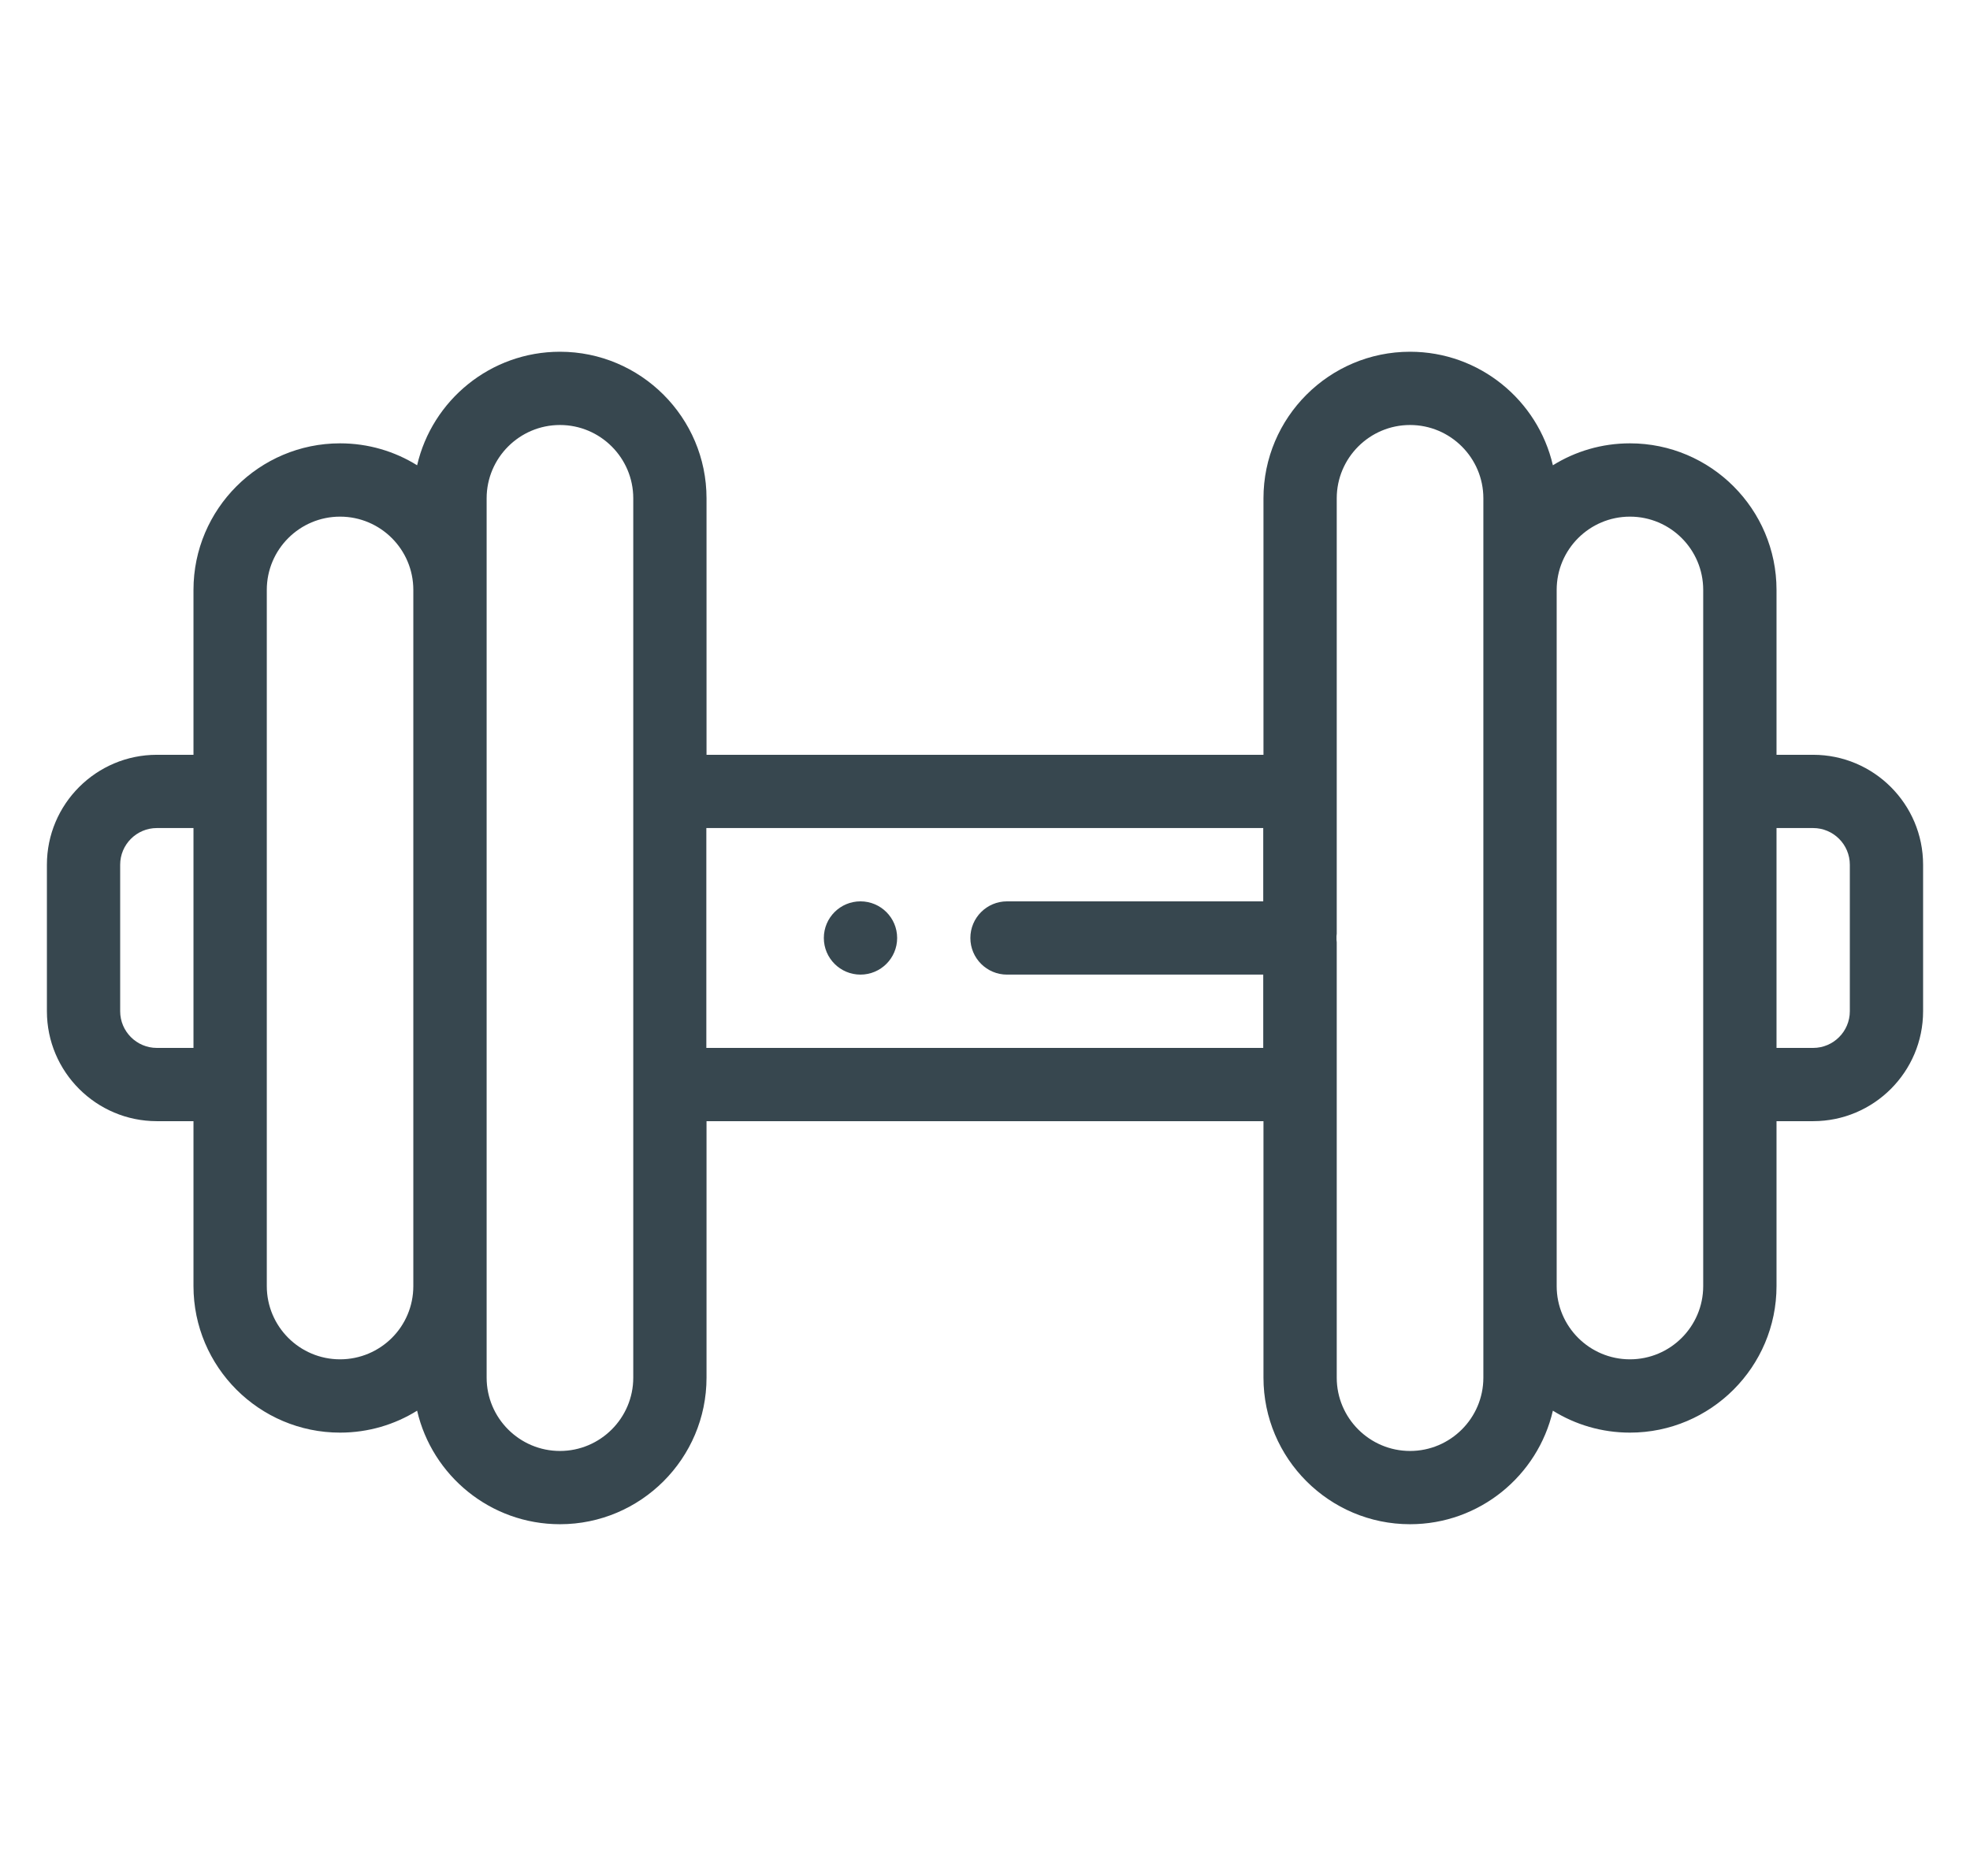 <svg width="42" height="40" viewBox="0 0 42 40" fill="none" xmlns="http://www.w3.org/2000/svg">
<path d="M38.656 16.094H37.875V12.578C37.875 10.855 36.473 9.453 34.75 9.453C34.148 9.453 33.584 9.624 33.107 9.921C32.787 8.535 31.543 7.5 30.062 7.5H30.062C28.339 7.5 26.937 8.902 26.937 10.625V16.094H15.063V10.625C15.063 8.902 13.661 7.5 11.938 7.5C10.457 7.5 9.213 8.535 8.893 9.921C8.416 9.624 7.852 9.453 7.25 9.453C5.527 9.453 4.125 10.855 4.125 12.578V16.094H3.344C2.052 16.094 1 17.145 1 18.438V21.562C1 22.855 2.052 23.906 3.344 23.906H4.125V27.422C4.125 29.145 5.527 30.547 7.25 30.547C7.852 30.547 8.416 30.376 8.893 30.079C9.213 31.465 10.457 32.5 11.938 32.5H11.938C13.661 32.5 15.063 31.098 15.063 29.375V23.906H26.937V29.375C26.937 31.098 28.339 32.5 30.062 32.5C31.543 32.5 32.787 31.465 33.107 30.079C33.584 30.376 34.148 30.547 34.75 30.547C36.473 30.547 37.875 29.145 37.875 27.422V23.906H38.656C39.948 23.906 41 22.855 41 21.562V18.438C41 17.145 39.948 16.094 38.656 16.094ZM4.125 22.344H3.344C2.913 22.344 2.562 21.993 2.562 21.562V18.438C2.562 18.007 2.913 17.656 3.344 17.656H4.125V22.344ZM8.812 27.422C8.812 27.853 8.638 28.244 8.355 28.527C8.072 28.809 7.681 28.984 7.25 28.984C6.388 28.984 5.688 28.284 5.688 27.422V12.578C5.688 11.716 6.388 11.016 7.25 11.016C8.112 11.016 8.812 11.716 8.812 12.578V27.422ZM13.501 29.375C13.501 30.237 12.799 30.938 11.938 30.938H11.938C11.077 30.938 10.375 30.237 10.375 29.375V10.625C10.375 9.763 11.077 9.062 11.938 9.062C12.799 9.062 13.501 9.763 13.501 10.625V29.375ZM26.932 19.219H21.469C21.038 19.219 20.688 19.569 20.688 20C20.688 20.431 21.038 20.781 21.469 20.781H26.932V22.344H15.059V17.656H26.932V19.219ZM31.625 29.375C31.625 30.237 30.923 30.938 30.062 30.938C29.201 30.938 28.499 30.237 28.499 29.375V20.04C28.498 20.057 28.497 20.074 28.494 20.091V19.909C28.497 19.926 28.498 19.943 28.499 19.96V10.625C28.499 9.763 29.201 9.062 30.062 9.062H30.062C30.923 9.062 31.625 9.763 31.625 10.625V29.375ZM36.312 27.422C36.312 28.284 35.612 28.984 34.75 28.984C33.888 28.984 33.188 28.284 33.188 27.422V12.578C33.188 11.716 33.888 11.016 34.75 11.016C35.612 11.016 36.312 11.716 36.312 12.578V27.422ZM39.438 21.562C39.438 21.993 39.087 22.344 38.656 22.344H37.875V17.656H38.656C39.087 17.656 39.438 18.007 39.438 18.438V21.562Z" fill="#37474F"/>
<path d="M18.345 20.781C17.914 20.781 17.564 20.431 17.564 20C17.564 19.569 17.913 19.219 18.345 19.219H18.345C18.777 19.219 19.127 19.569 19.127 20C19.127 20.431 18.777 20.781 18.345 20.781Z" fill="#37474F"/>
</svg>
